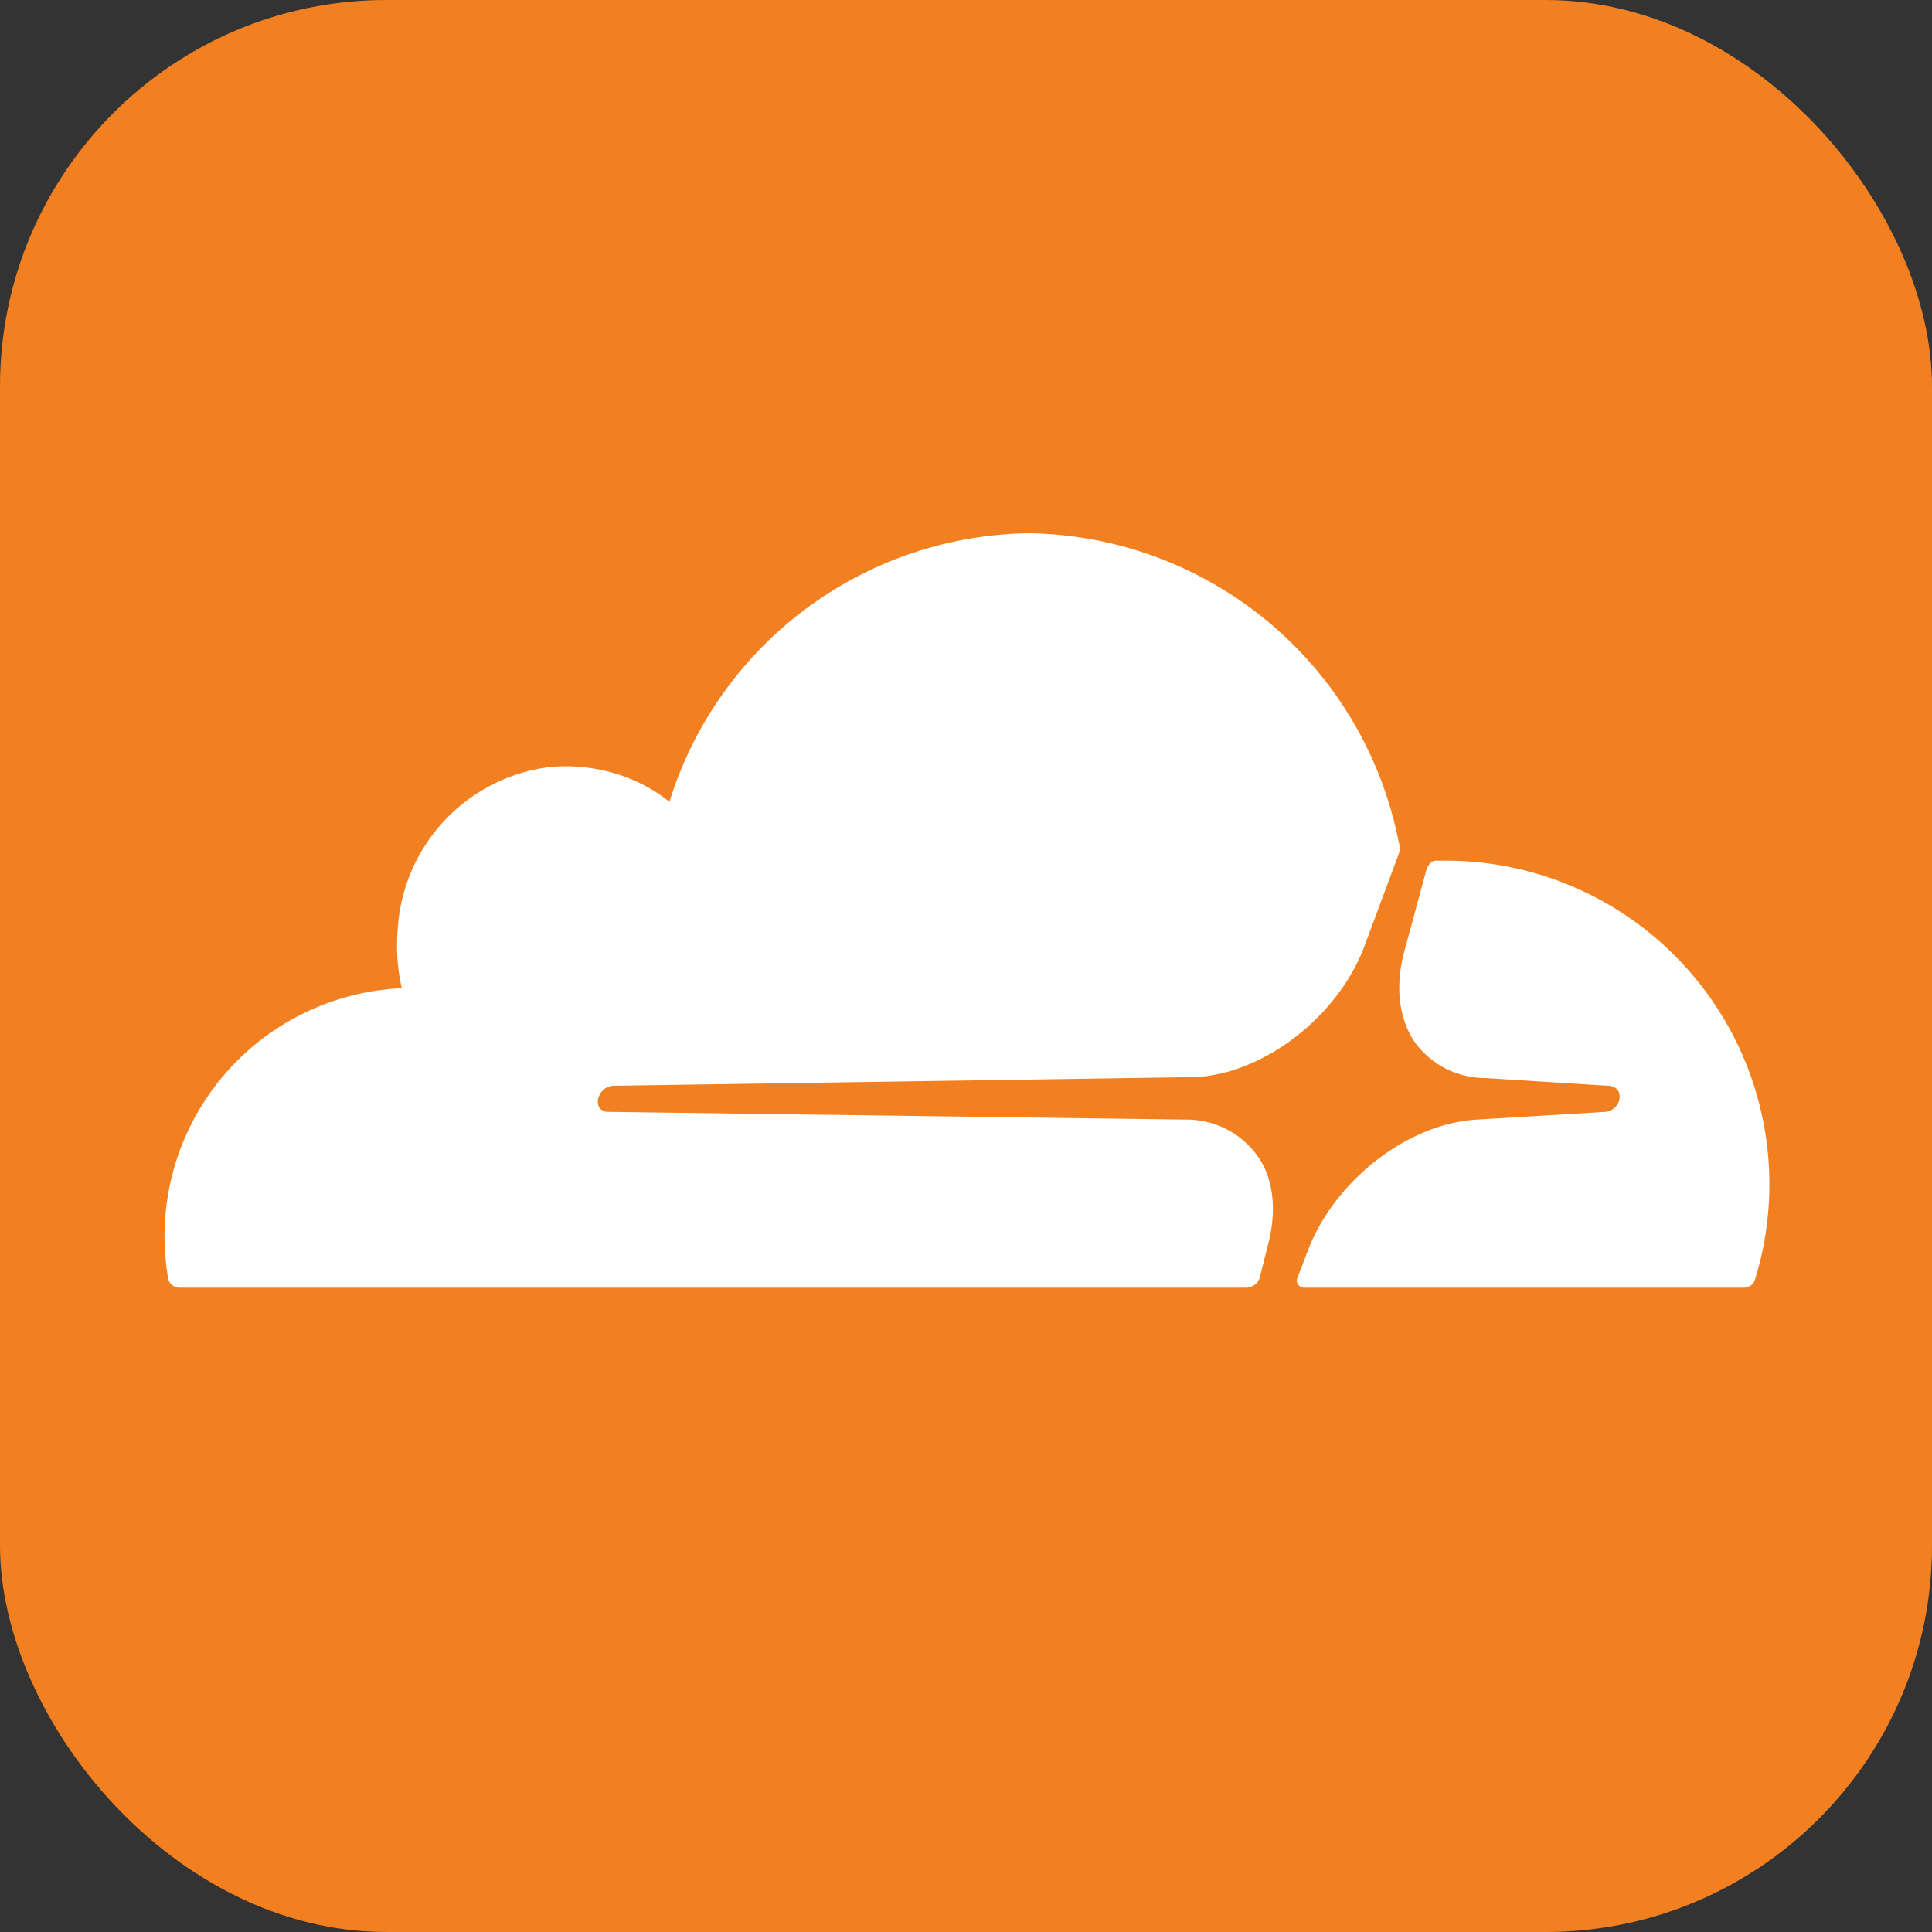 <svg xmlns="http://www.w3.org/2000/svg" fill="none" viewBox="0 0 20 20">
  <rect x="0" y="0" width="20" height="20" fill="#333333" stroke="none"/>
  <g clip-path="url(#clip0_110_1777)">
    <rect width="20" height="20" fill="#F38020" rx="4" />
    <path fill="#fff"
      d="M13.02 11.97a.9.9 0 0 0-.74-.38l-5.98-.08a.11.11 0 0 1-.1-.05.14.14 0 0 1 0-.11.17.17 0 0 1 .14-.11l6.03-.09c.71-.03 1.49-.63 1.76-1.37l.35-.94a.2.2 0 0 0 0-.12 3.96 3.96 0 0 0-3.83-3.2A3.95 3.95 0 0 0 6.93 8.3c-.35-.28-.8-.4-1.24-.36a1.8 1.8 0 0 0-1.57 1.64c-.02.22-.01.44.04.65a2.57 2.57 0 0 0-2.42 3c.01.06.06.1.12.1H12.9c.06 0 .12-.04.14-.1l.08-.32c.1-.36.07-.7-.1-.94Zm2-3.06h-.16c-.04 0-.07.04-.09.08l-.23.85c-.1.36-.06.7.1.94a.9.9 0 0 0 .74.38l1.27.08c.04 0 .08.02.1.05.02.03.02.07.01.11a.17.17 0 0 1-.14.11l-1.33.08c-.72.04-1.49.64-1.76 1.38l-.1.26c-.02.05.02.1.07.1h4.56a.12.12 0 0 0 .11-.09 3.35 3.35 0 0 0-3.15-4.33Z" />
  </g>
  <defs>
    <clipPath id="clip0_110_1777">
      <rect width="20" height="20" fill="#fff" rx="4" />
    </clipPath>
  </defs>
</svg>